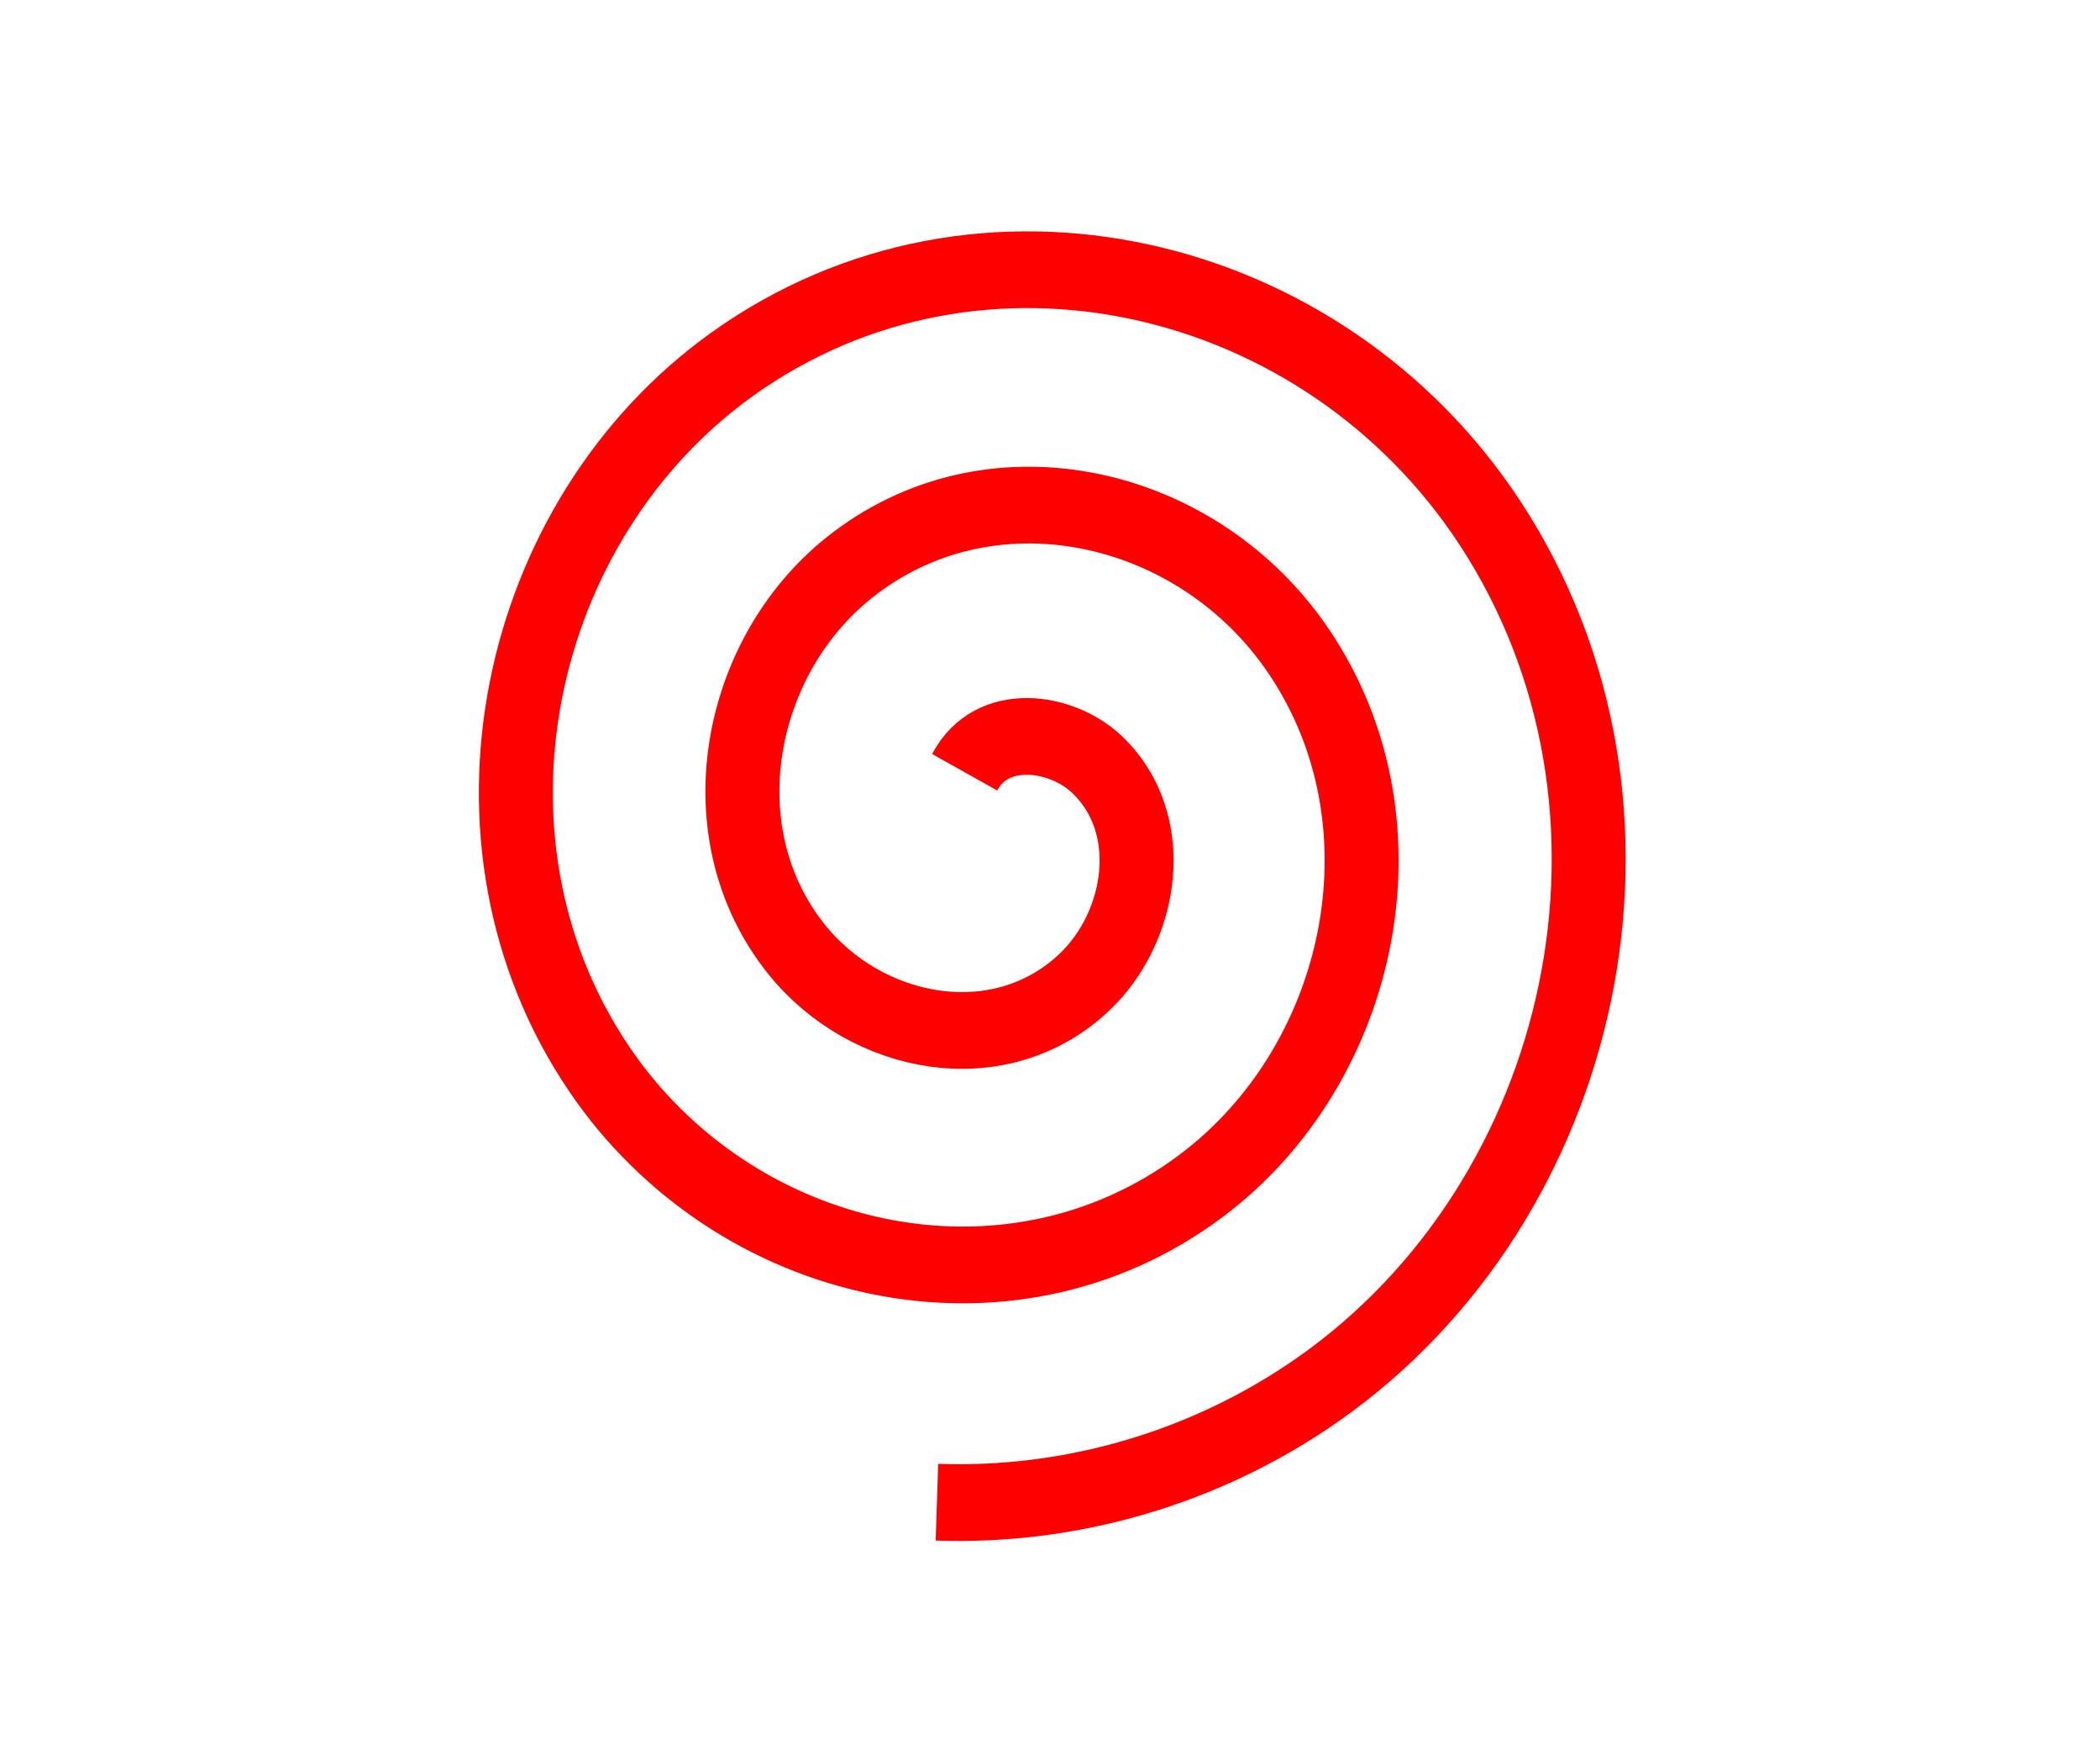 <?xml version="1.0" encoding="UTF-8" standalone="no"?>
<!-- Created with Inkscape (http://www.inkscape.org/) -->

<svg
   width="83.638mm"
   height="70.082mm"
   viewBox="0 0 83.638 70.082"
   version="1.1"
   id="svg5"
   inkscape:version="1.2.1 (9c6d41e, 2022-07-14)"
   sodipodi:docname="drawing.svg"
   xmlns:inkscape="http://www.inkscape.org/namespaces/inkscape"
   xmlns:sodipodi="http://sodipodi.sourceforge.net/DTD/sodipodi-0.dtd"
   xmlns="http://www.w3.org/2000/svg"
   xmlns:svg="http://www.w3.org/2000/svg">
  <sodipodi:namedview
     id="namedview7"
     pagecolor="#ffffff"
     bordercolor="#000000"
     borderopacity="0.25"
     inkscape:showpageshadow="2"
     inkscape:pageopacity="0.0"
     inkscape:pagecheckerboard="0"
     inkscape:deskcolor="#d1d1d1"
     inkscape:document-units="mm"
     showgrid="false"
     inkscape:zoom="0.4204826"
     inkscape:cx="395.97358"
     inkscape:cy="637.36287"
     inkscape:window-width="1440"
     inkscape:window-height="872"
     inkscape:window-x="0"
     inkscape:window-y="28"
     inkscape:window-maximized="0"
     inkscape:current-layer="layer1" />
  <defs
     id="defs2" />
  <g
     inkscape:label="Layer 1"
     inkscape:groupmode="layer"
     id="layer1"
     transform="translate(-51.168,-47.608)">
    <path
       sodipodi:type="spiral"
       style="fill:none;fill-rule:evenodd;stroke:#ff0000;stroke-width:3.055;stroke-dasharray:none"
       id="path3411"
       sodipodi:cx="91.657219"
       sodipodi:cy="83.648331"
       sodipodi:expansion="1"
       sodipodi:revolution="2.8638847"
       sodipodi:radius="27.028179"
       sodipodi:argument="-16.333925"
       sodipodi:t0="0.092395268"
       d="m 90.386,81.499 c 1.1,-2.037 3.976,-1.662 5.452,-0.323 2.595,2.354 1.904,6.486 -0.506,8.683 -3.511,3.202 -9.031,2.161 -11.915,-1.336 -3.829,-4.641 -2.426,-11.589 2.165,-15.147 5.762,-4.466 14.154,-2.694 18.379,2.995 5.108,6.877 2.965,16.722 -3.824,21.611 -7.99,5.754 -19.293,3.238 -24.843,-4.654 -6.402,-9.101 -3.511,-21.865 5.483,-28.075 10.211,-7.051 24.438,-3.785 31.307,6.313 7.701,11.32 4.059,27.012 -7.142,34.539 -4.606,3.095 -10.16,4.652 -15.702,4.463"
       transform="matrix(0.964,0,0,1,2.457,-3.137)" />
  </g>
</svg>
